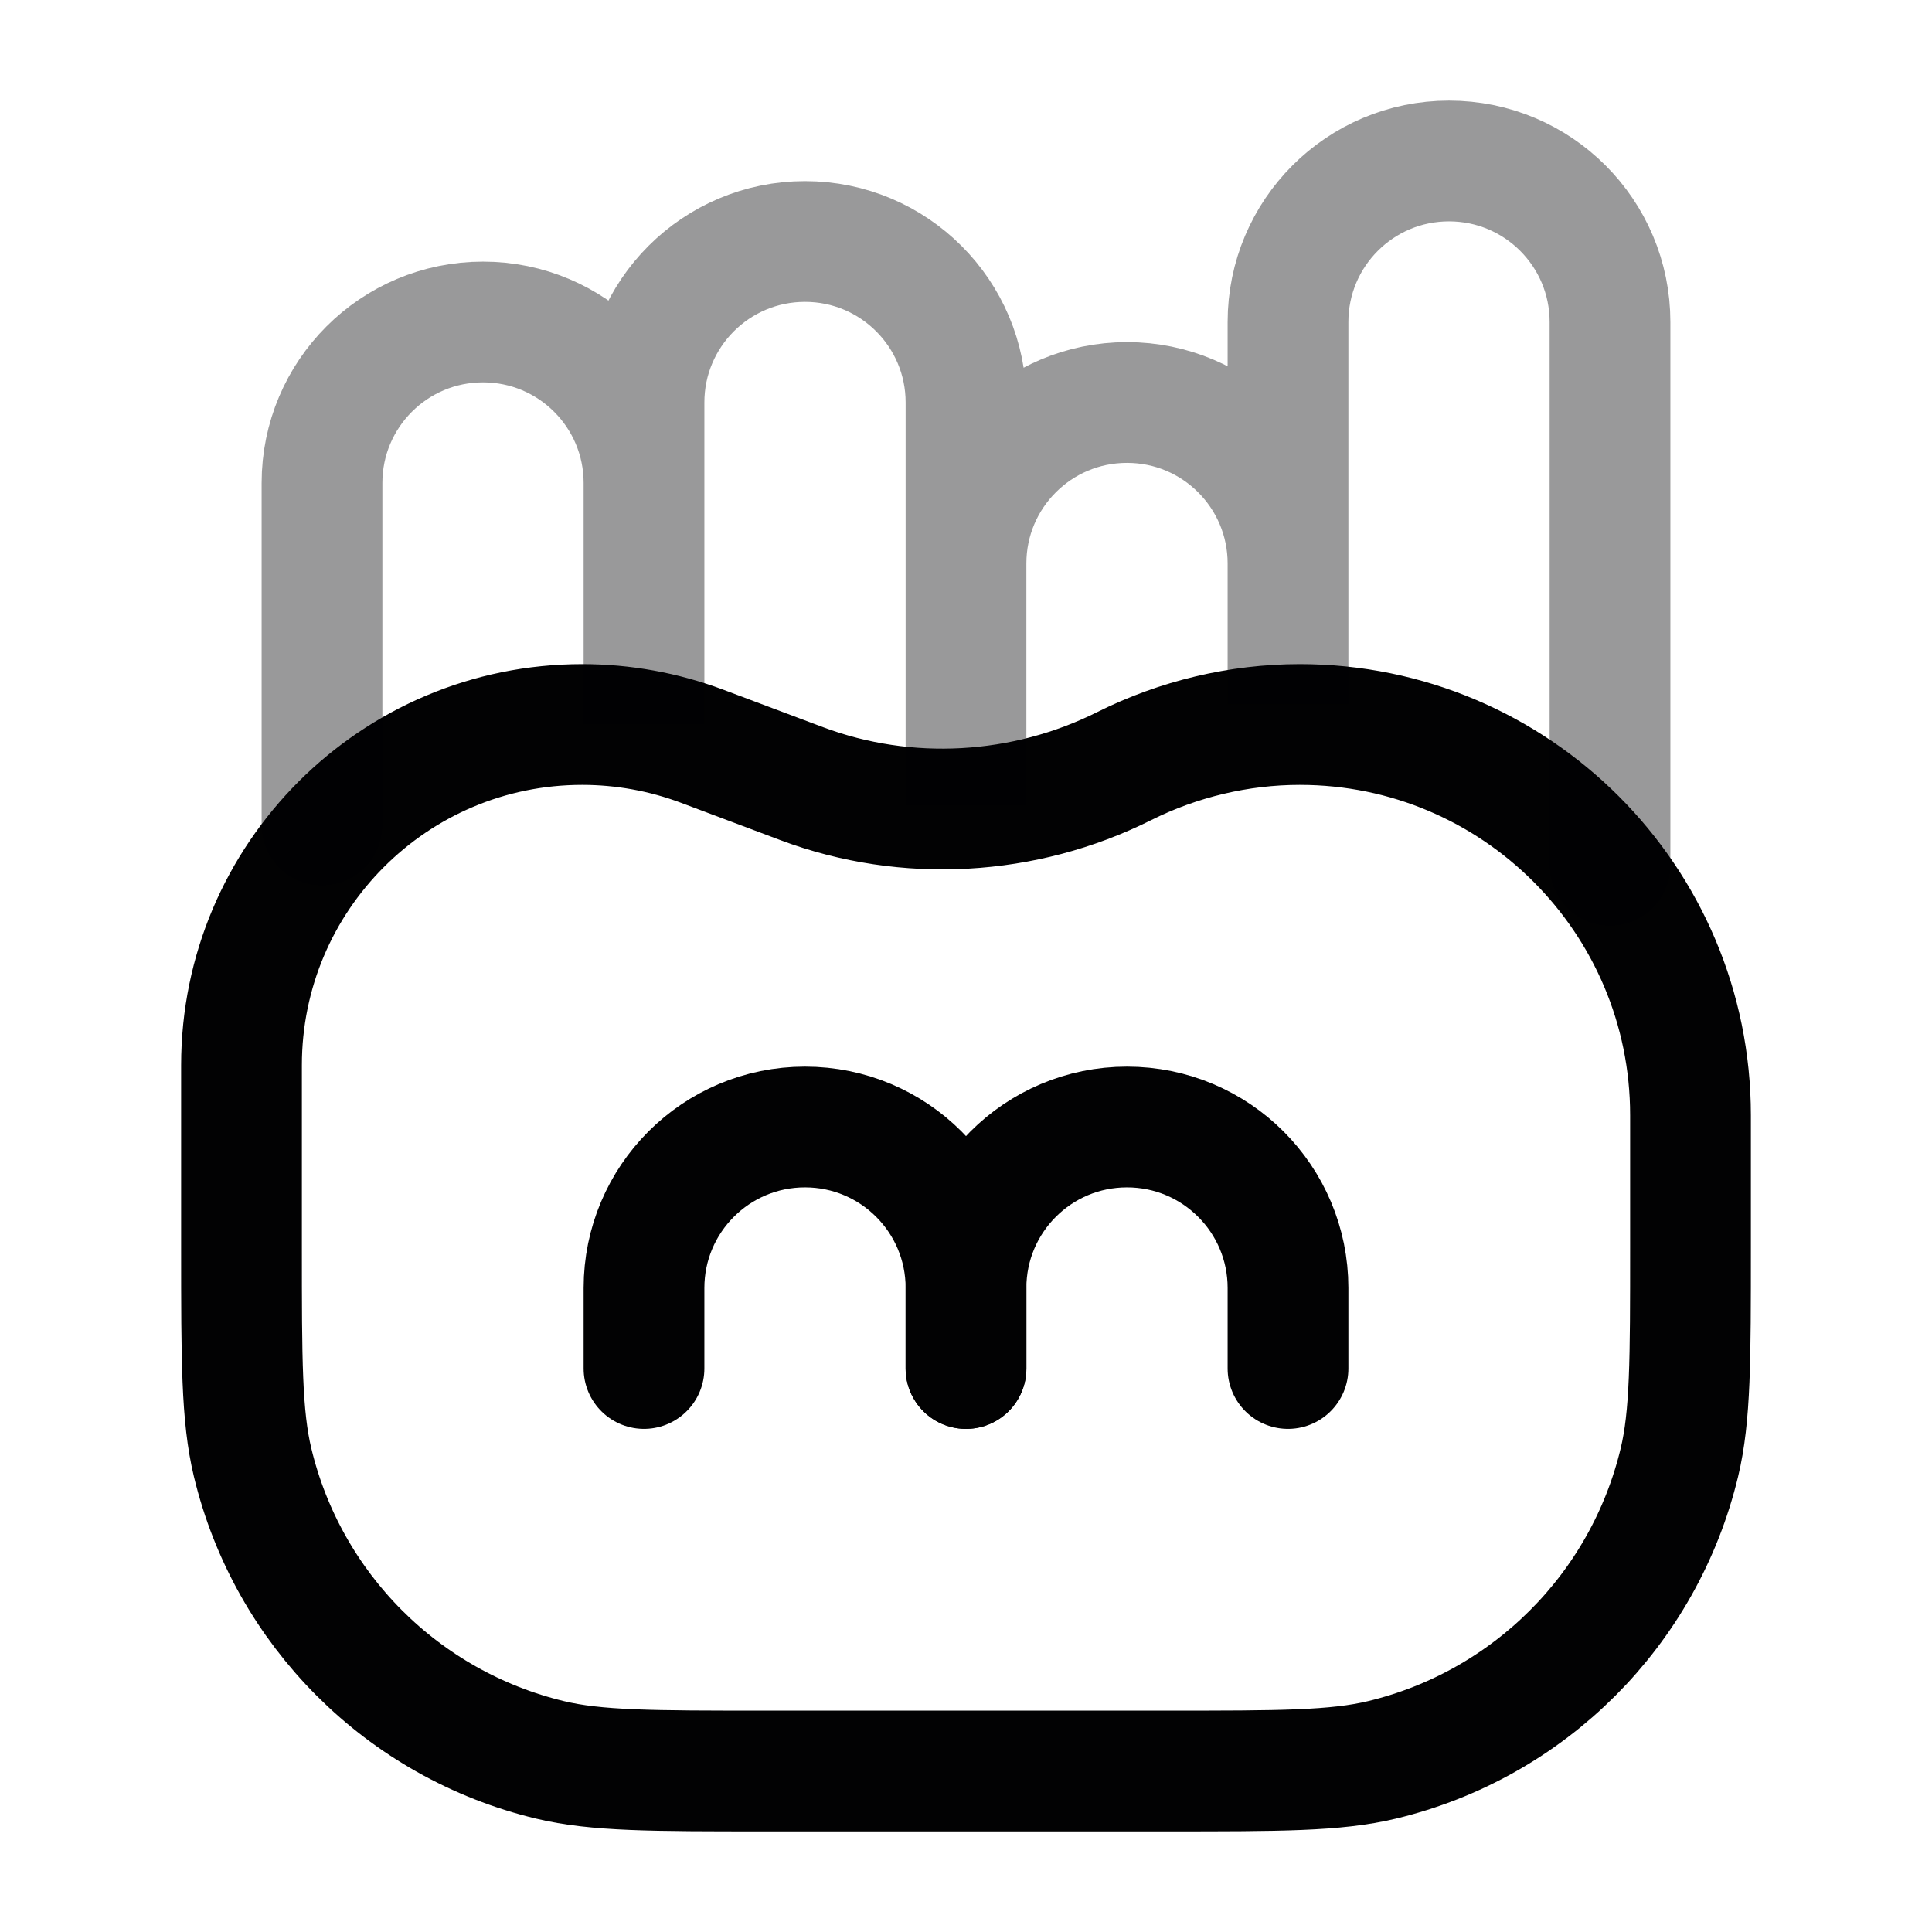 <svg width="24" height="24" viewBox="0 0 24 24" fill="none" xmlns="http://www.w3.org/2000/svg">
<path d="M9.5 22H14.5C15.895 22 16.592 22 17.167 21.862C18.995 21.423 20.423 19.995 20.862 18.167C21 17.592 21 16.895 21 15.5V13.854C21 11.173 18.827 9 16.146 9C15.392 9 14.639 9.18 13.965 9.517C12.724 10.138 11.262 10.223 9.962 9.736L8.719 9.269C8.243 9.091 7.74 9 7.232 9C4.895 9 3 10.895 3 13.232V15.5C3 16.895 3 17.592 3.138 18.167C3.577 19.995 5.005 21.423 6.833 21.862C7.408 22 8.105 22 9.5 22Z" stroke="#020203" stroke-width="1.5" stroke-linecap="round"/>
<path d="M8 17V16C8 14.895 8.895 14 10 14C11.105 14 12 14.895 12 16V17" stroke="#020203" stroke-width="1.5" stroke-linecap="round"/>
<path d="M12 17V16C12 14.895 12.895 14 14 14C15.105 14 16 14.895 16 16V17" stroke="#020203" stroke-width="1.5" stroke-linecap="round"/>
<path opacity="0.4" d="M4 10.25V6C4 4.895 4.895 4 6 4C7.105 4 8 4.895 8 6V9V5C8 3.895 8.895 3 10 3C11.105 3 12 3.895 12 5V10V7C12 5.895 12.895 5 14 5C15.105 5 16 5.895 16 7V8.75V4C16 2.895 16.895 2 18 2C19.105 2 20 2.895 20 4V10.75" stroke="#020203" stroke-width="1.5" stroke-linecap="round"/>
</svg>
